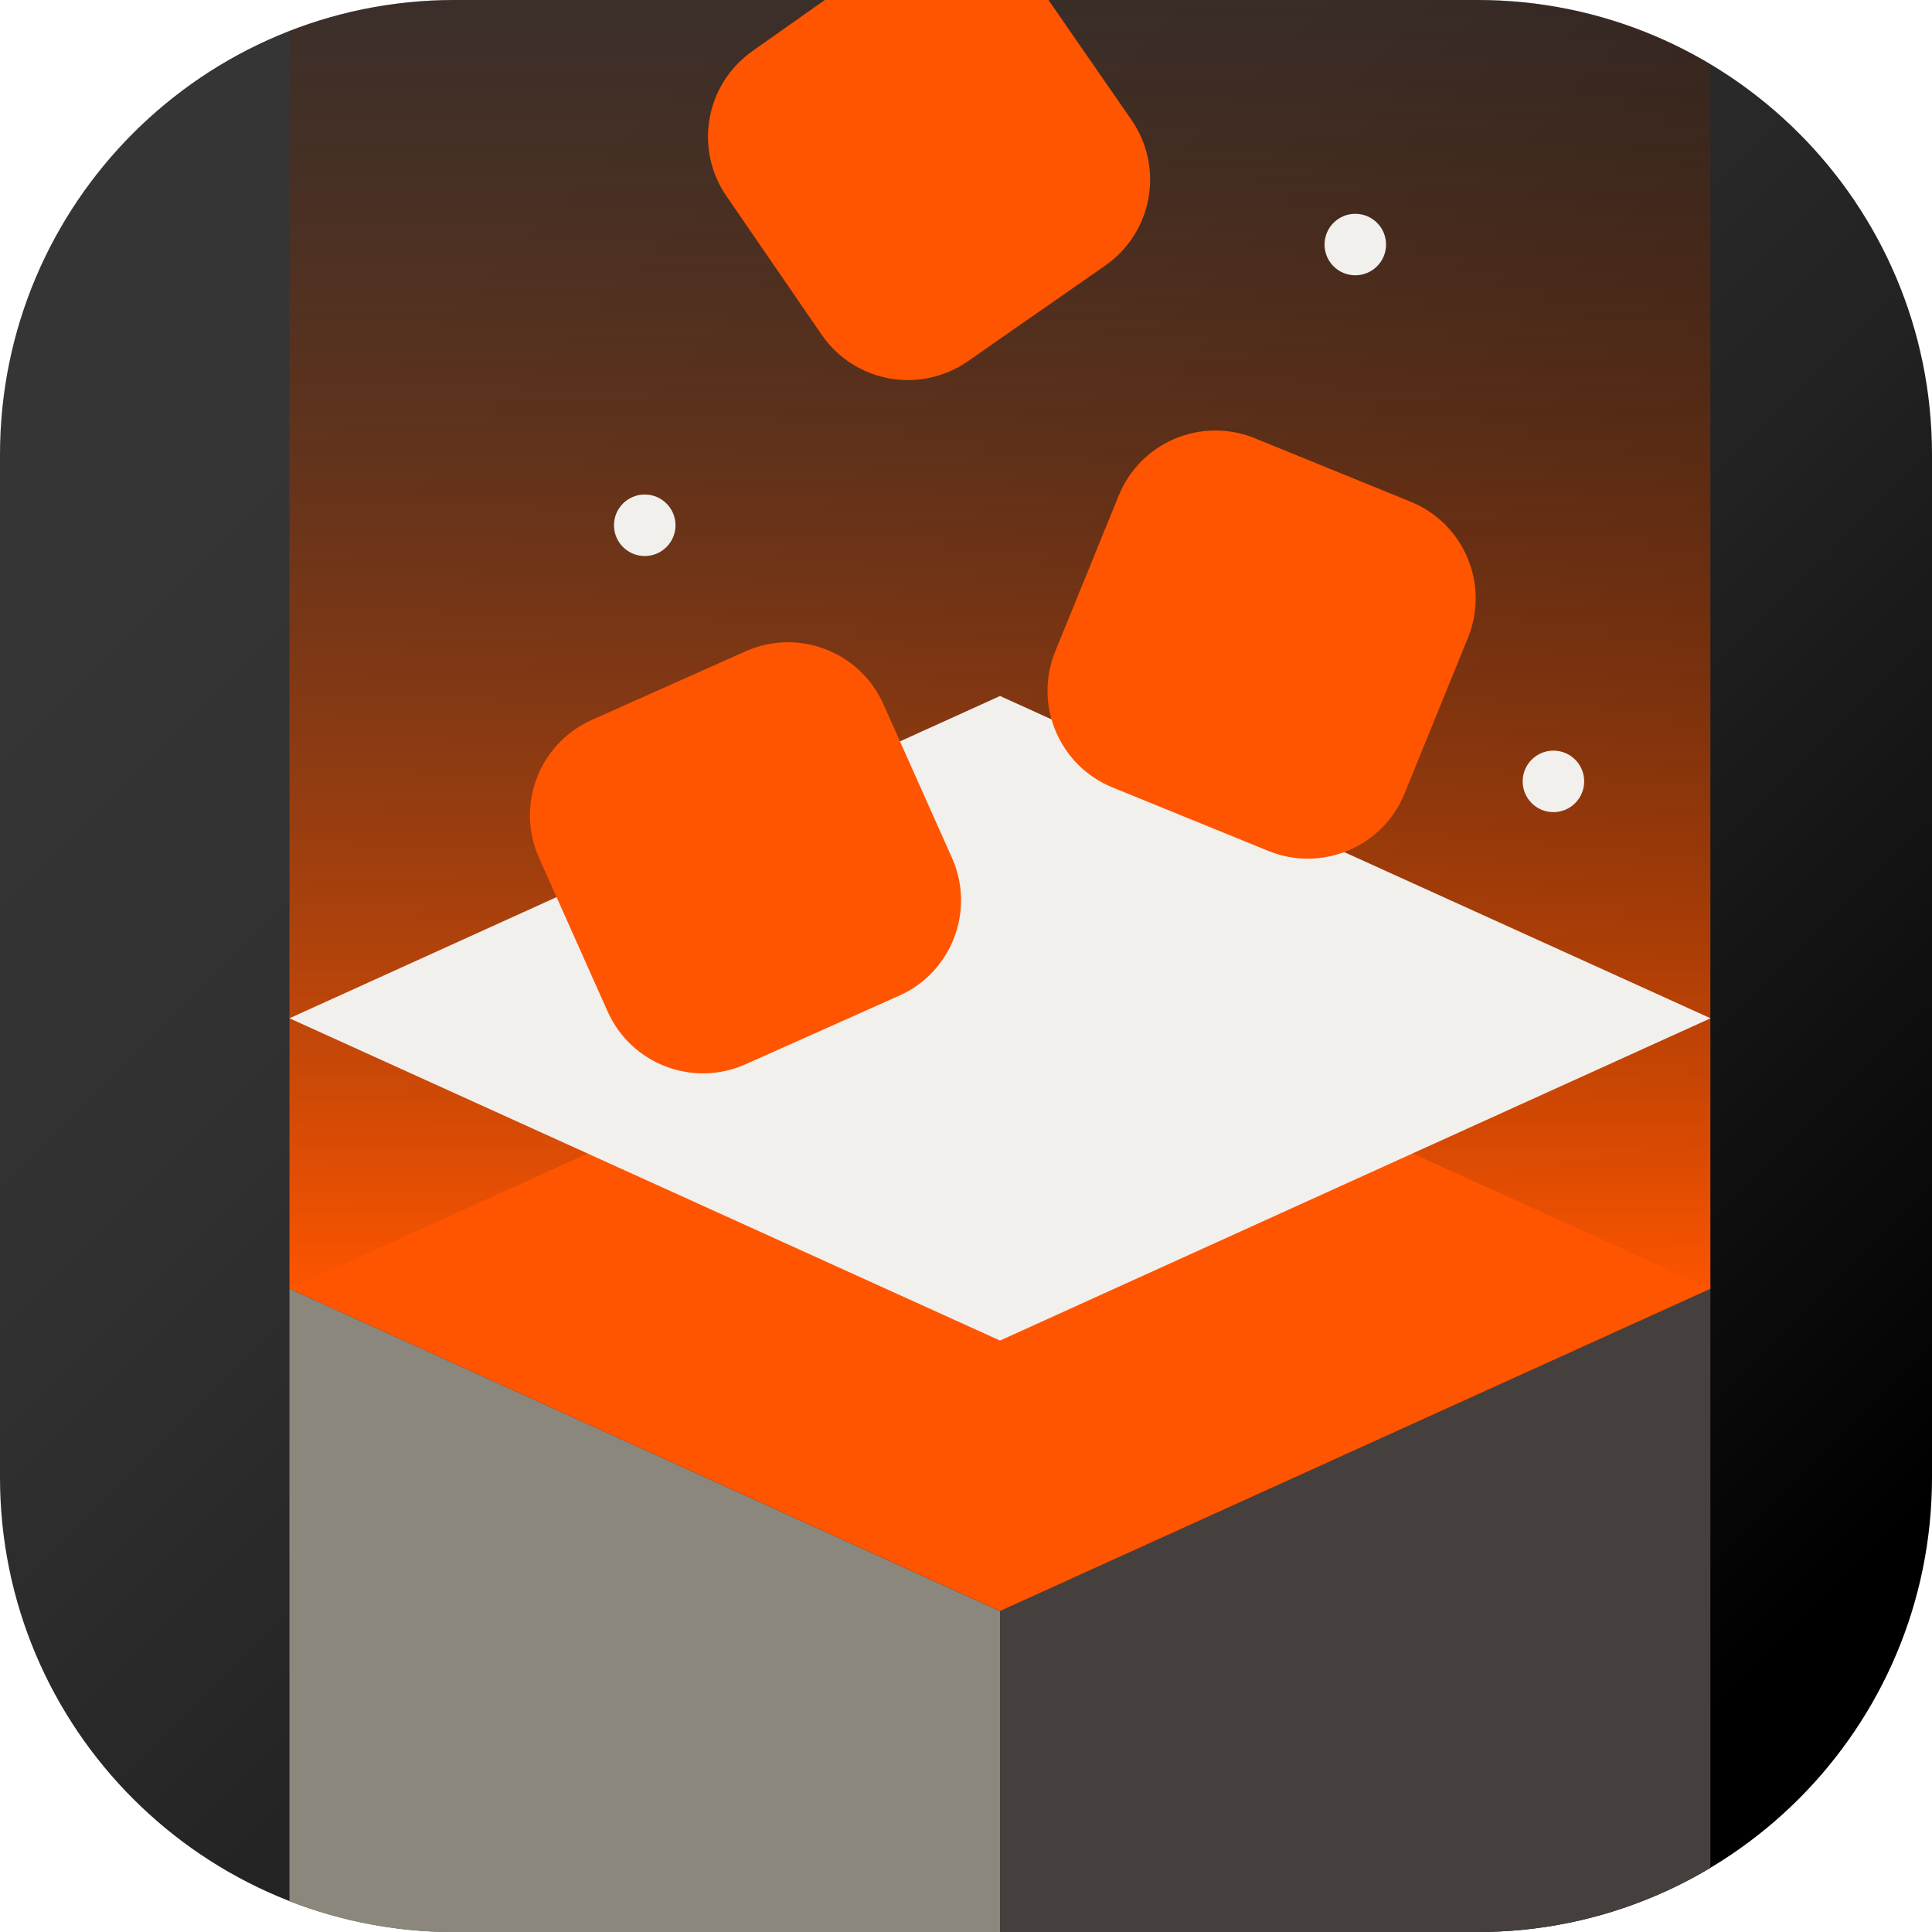 <svg width="69" height="69" viewBox="0 0 69 69" fill="none" xmlns="http://www.w3.org/2000/svg">
<g clip-path="url(#clip0_1_490)">
<path d="M52.764 0H16.236C7.269 0 0 7.269 0 16.236V52.764C0 61.731 7.269 69 16.236 69H52.764C61.731 69 69 61.731 69 52.764V16.236C69 7.269 61.731 0 52.764 0Z" fill="url(#paint0_linear_1_490)"/>
<path d="M61.085 46.027V2.297C58.571 0.789 55.694 -0.005 52.764 -4.761e-07H16.236C14.218 -0.003 12.217 0.374 10.338 1.112V46.027H61.085Z" fill="url(#paint1_linear_1_490)"/>
<path d="M10.338 46.027V67.902C12.219 68.634 14.219 69.009 16.236 69.007H35.715V57.537L10.338 46.027Z" fill="#8C877D"/>
<path d="M35.715 57.537V69H52.764C55.693 69.004 58.569 68.212 61.085 66.71V46.027L35.715 57.537Z" fill="#45403D"/>
<path d="M35.715 57.537L10.338 46.027L35.715 34.517L61.092 46.027L35.715 57.537Z" fill="#FF5500"/>
<path d="M35.715 47.877L10.338 36.367L35.715 24.857L61.092 36.367L35.715 47.877Z" fill="#F2F0ED"/>
<path d="M50.381 17.919L44.813 15.651C42.907 14.874 40.731 15.791 39.955 17.698L37.687 23.265C36.911 25.172 37.827 27.347 39.734 28.123L45.301 30.391C47.208 31.168 49.383 30.251 50.16 28.345L52.427 22.777C53.204 20.87 52.288 18.695 50.381 17.919Z" fill="#FF5500"/>
<path d="M26.626 23.262L21.136 25.712C19.256 26.551 18.412 28.756 19.251 30.636L21.701 36.125C22.54 38.005 24.744 38.849 26.625 38.01L32.114 35.56C33.994 34.721 34.838 32.517 33.999 30.637L31.549 25.148C30.71 23.267 28.506 22.423 26.626 23.262Z" fill="#FF5500"/>
<path d="M55.48 29.005C56.086 29.005 56.578 28.513 56.578 27.906C56.578 27.3 56.086 26.808 55.48 26.808C54.873 26.808 54.381 27.3 54.381 27.906C54.381 28.513 54.873 29.005 55.48 29.005Z" fill="#F2F0ED"/>
<path d="M48.403 9.832C49.01 9.832 49.502 9.341 49.502 8.734C49.502 8.127 49.01 7.636 48.403 7.636C47.797 7.636 47.305 8.127 47.305 8.734C47.305 9.341 47.797 9.832 48.403 9.832Z" fill="#F2F0ED"/>
<path d="M23.027 19.858C23.633 19.858 24.125 19.366 24.125 18.759C24.125 18.153 23.633 17.661 23.027 17.661C22.42 17.661 21.928 18.153 21.928 18.759C21.928 19.366 22.42 19.858 23.027 19.858Z" fill="#F2F0ED"/>
<path d="M25.962 7.03L29.364 11.983C29.932 12.791 30.797 13.343 31.77 13.516C32.742 13.689 33.744 13.471 34.557 12.908L39.489 9.473C40.297 8.904 40.847 8.039 41.019 7.066C41.191 6.093 40.971 5.092 40.408 4.28L37.446 0H29.457L26.854 1.837C26.051 2.41 25.506 3.277 25.339 4.25C25.172 5.222 25.396 6.222 25.962 7.03Z" fill="#FF5500"/>
</g>
<defs>
<linearGradient id="paint0_linear_1_490" x1="12.395" y1="12.395" x2="61.185" y2="61.185" gradientUnits="userSpaceOnUse">
<stop stop-color="#353535"/>
<stop offset="0.26" stop-color="#303030"/>
<stop offset="0.56" stop-color="#222222"/>
<stop offset="0.87" stop-color="#0B0B0B"/>
<stop offset="1"/>
</linearGradient>
<linearGradient id="paint1_linear_1_490" x1="35.715" y1="46.34" x2="35.715" y2="-17.262" gradientUnits="userSpaceOnUse">
<stop stop-color="#5845FF"/>
<stop offset="0" stop-color="#FF5500"/>
<stop offset="1" stop-color="#0C0C0D" stop-opacity="0"/>
</linearGradient>
<clipPath id="clip0_1_490">
<rect width="69" height="69" fill="white"/>
</clipPath>
</defs>
</svg>

